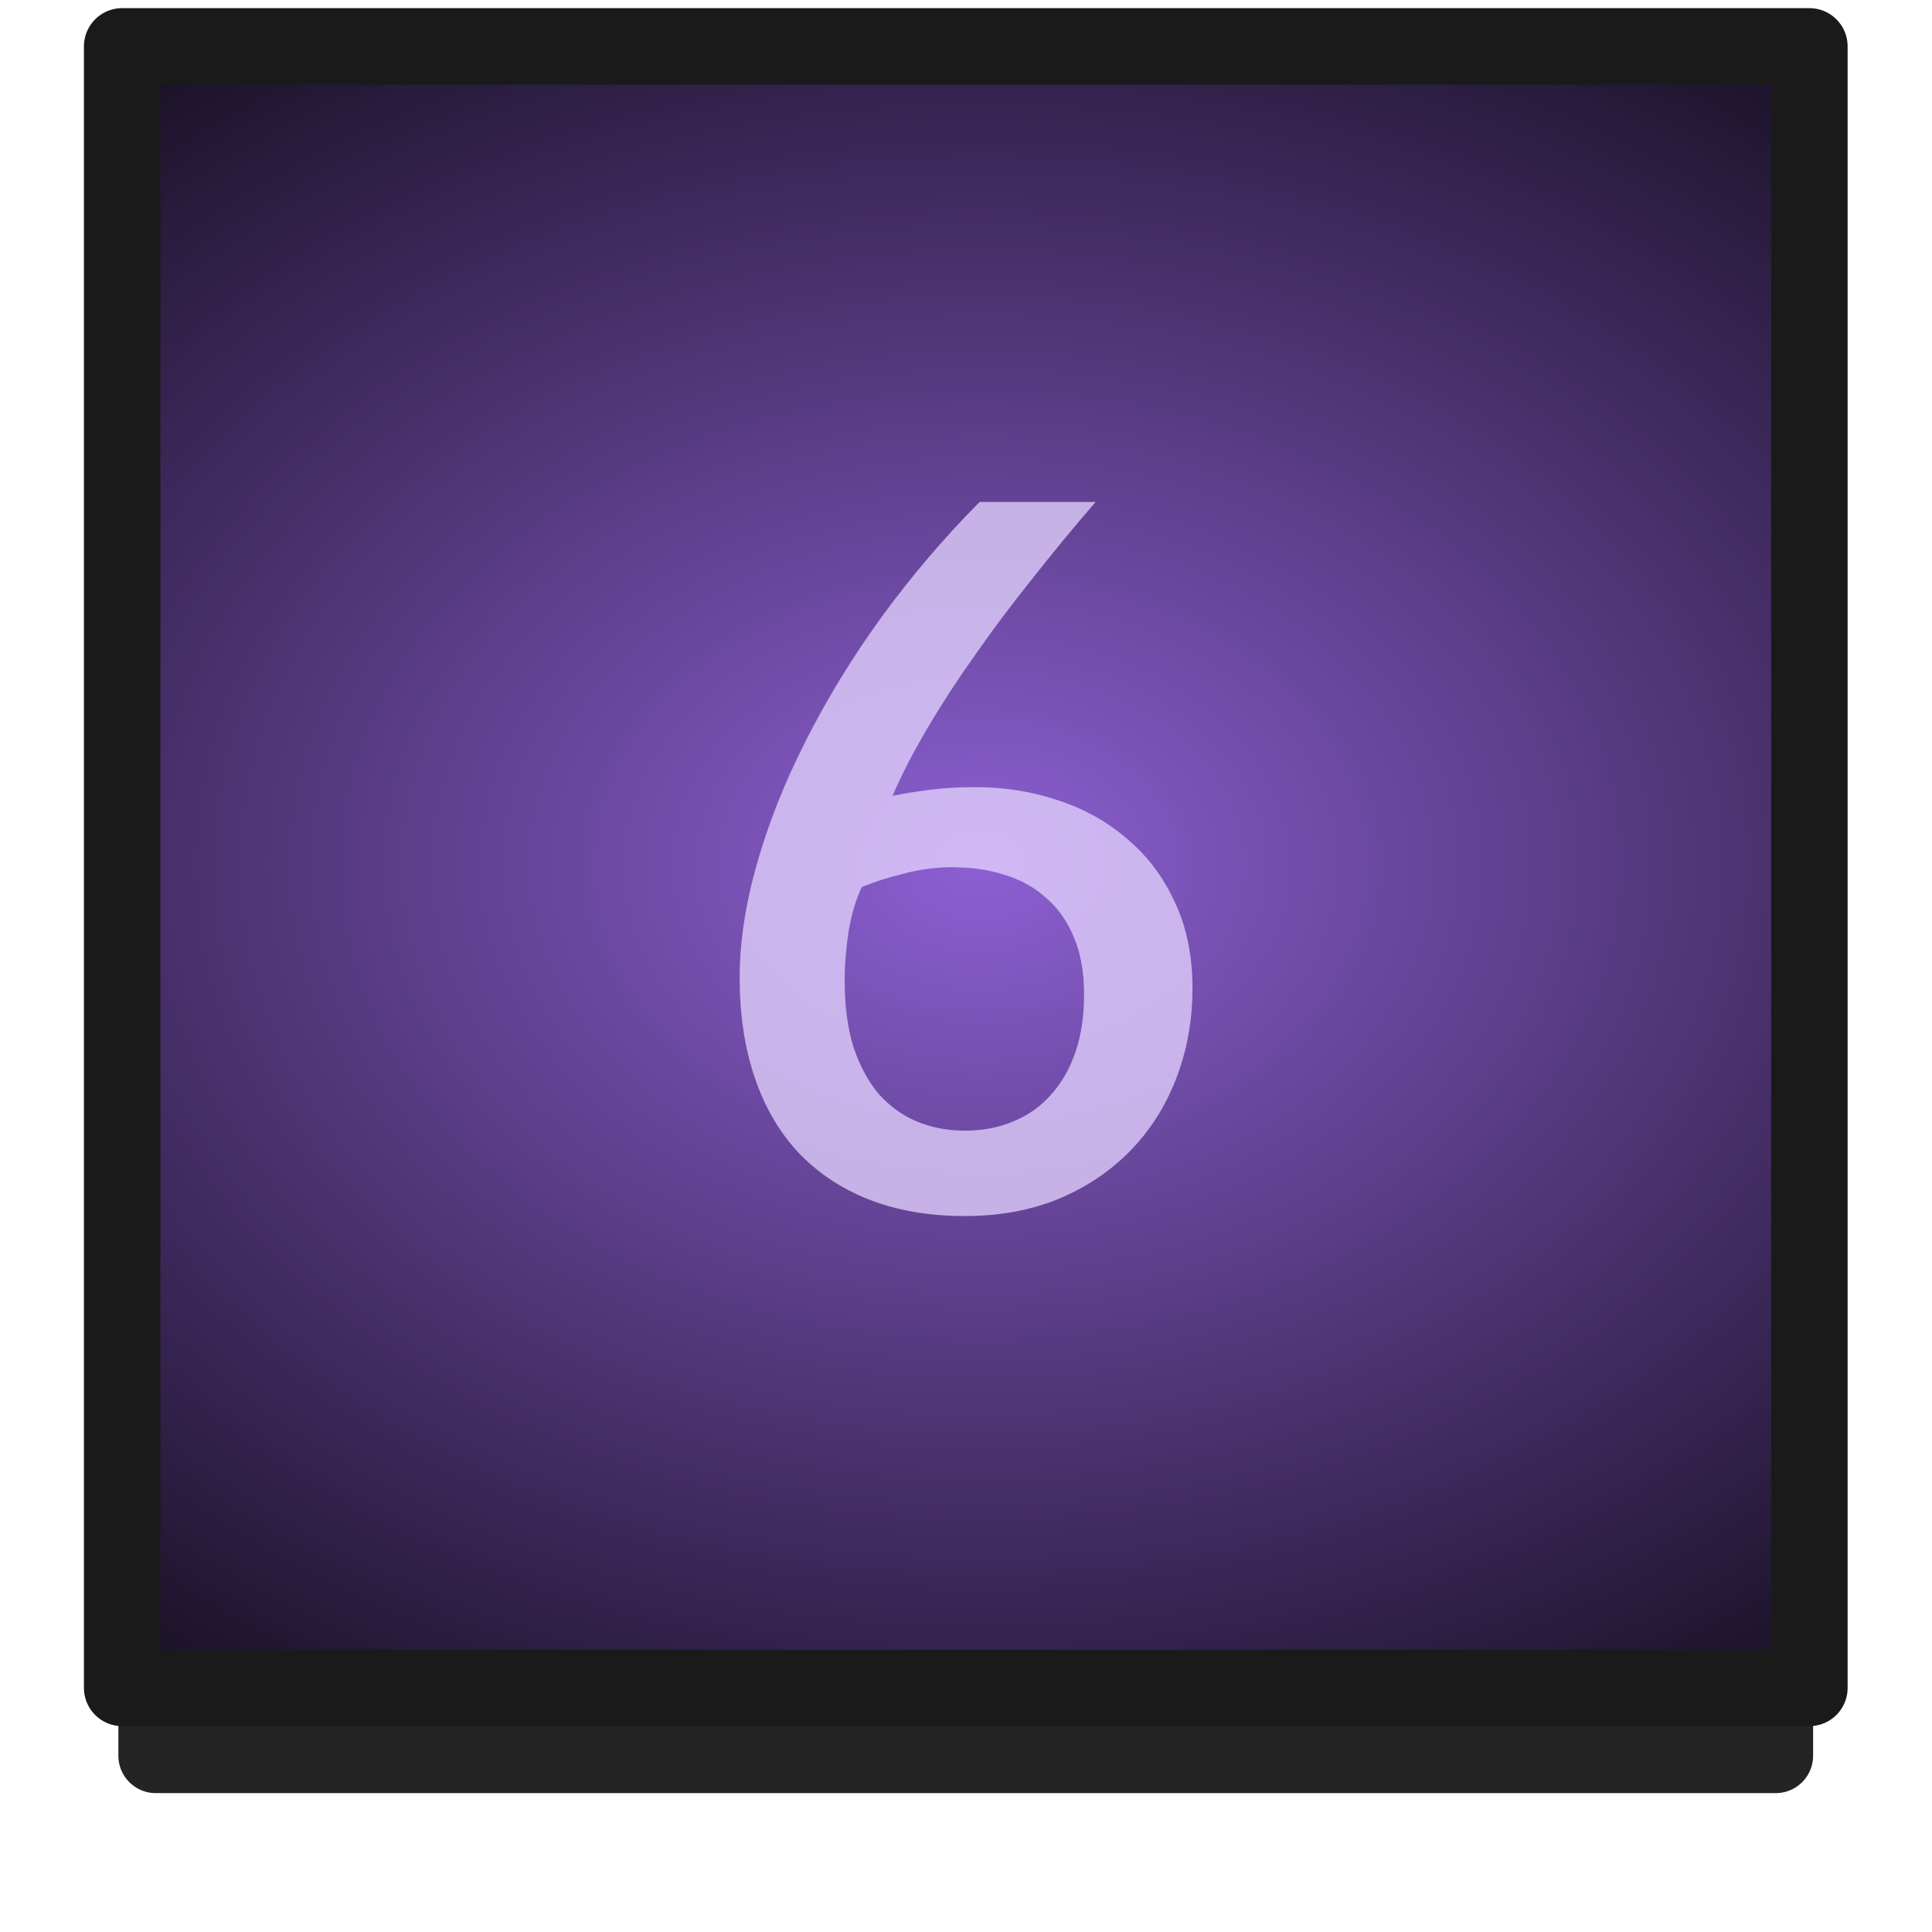 <?xml version="1.0" encoding="UTF-8" standalone="no"?>
<!-- Created with Inkscape (http://www.inkscape.org/) -->

<svg
   xmlns:dc="http://purl.org/dc/elements/1.1/"
   xmlns:cc="http://creativecommons.org/ns#"
   xmlns:rdf="http://www.w3.org/1999/02/22-rdf-syntax-ns#"
   xmlns:svg="http://www.w3.org/2000/svg"
   xmlns="http://www.w3.org/2000/svg"
   xmlns:xlink="http://www.w3.org/1999/xlink"
   xmlns:sodipodi="http://sodipodi.sourceforge.net/DTD/sodipodi-0.dtd"
   xmlns:inkscape="http://www.inkscape.org/namespaces/inkscape"
   width="26"
   height="26"
   viewBox="0 0 26 26"
   id="svg2"
   version="1.1"
   inkscape:version="0.91 r13725"
   sodipodi:docname="btn_hotcue_6_over.svg">
  <defs
     id="defs4">
    <linearGradient
       inkscape:collect="always"
       id="linearGradient4733">
      <stop
         style="stop-color:#8d5fd3;stop-opacity:1"
         offset="0"
         id="stop4735" />
      <stop
         style="stop-color:#000000;stop-opacity:1"
         offset="1"
         id="stop4737" />
    </linearGradient>
    <pattern
       y="0"
       x="0"
       height="6"
       width="6"
       patternUnits="userSpaceOnUse"
       id="EMFhbasepattern" />
    <radialGradient
       inkscape:collect="always"
       xlink:href="#linearGradient4733"
       id="radialGradient4725-4-0-0"
       cx="767.957"
       cy="167.477"
       fx="767.957"
       fy="167.477"
       r="24.597"
       gradientTransform="matrix(0.909,1.7221931e-7,4.472905e-5,0.675,-721.901,924.956)"
       gradientUnits="userSpaceOnUse" />
    <pattern
       y="0"
       x="0"
       height="6"
       width="6"
       patternUnits="userSpaceOnUse"
       id="EMFhbasepattern-4" />
    <pattern
       y="0"
       x="0"
       height="6"
       width="6"
       patternUnits="userSpaceOnUse"
       id="EMFhbasepattern-45" />
  </defs>
  <sodipodi:namedview
     id="base"
     pagecolor="#ffffff"
     bordercolor="#666666"
     borderopacity="1.0"
     inkscape:pageopacity="0.0"
     inkscape:pageshadow="2"
     inkscape:zoom="10.24"
     inkscape:cx="-5.0057523"
     inkscape:cy="16.22198"
     inkscape:document-units="px"
     inkscape:current-layer="g4255"
     showgrid="false"
     units="px"
     inkscape:window-width="1920"
     inkscape:window-height="1028"
     inkscape:window-x="-8"
     inkscape:window-y="-8"
     inkscape:window-maximized="1"
     showguides="false" />
  <g
     inkscape:label="Layer 1"
     inkscape:groupmode="layer"
     id="layer1"
     transform="translate(0,-1026.362)">
    <g
       id="g4255"
       transform="translate(37.027,0)">
      <path
         style="opacity:0.859;fill:none;fill-opacity:1;stroke:#000000;stroke-width:1.006;stroke-linecap:round;stroke-linejoin:round;stroke-miterlimit:4;stroke-dasharray:none;stroke-dashoffset:0;stroke-opacity:1"
         d="m -34.931,1028.001 21.801,0 0,21.989 -21.801,0 z"
         id="rect4183-39-0-0-1-8-7-4" />
      <path
         style="opacity:1;fill:url(#radialGradient4725-4-0-0);fill-opacity:1;stroke:none;stroke-width:1.029;stroke-linecap:round;stroke-linejoin:round;stroke-miterlimit:4;stroke-dasharray:none;stroke-dashoffset:0;stroke-opacity:1"
         d="m -35.383,1027.089 22.706,0 0,22.091 -22.706,0 z"
         id="rect4183-39-0-0-1-8-2" />
      <path
         transform="scale(1,-1)"
         style="opacity:1;fill:none;fill-opacity:1;stroke:#1a1a1a;stroke-width:1.029;stroke-linecap:round;stroke-linejoin:round;stroke-miterlimit:4;stroke-dasharray:none;stroke-dashoffset:0;stroke-opacity:1"
         d="m -35.383,-1049.077 22.706,0 0,22.091 -22.706,0 z"
         id="rect4183-39-0-0-1-8-78-3" />
      <path
         style="font-style:normal;font-variant:normal;font-weight:normal;font-stretch:normal;font-size:15px;line-height:100%;font-family:'Estrangelo Edessa';-inkscape-font-specification:'Estrangelo Edessa, Normal';text-align:start;letter-spacing:0px;word-spacing:0px;writing-mode:lr-tb;text-anchor:start;fill:#e5d5ff;fill-opacity:1;stroke:none;stroke-width:1px;stroke-linecap:butt;stroke-linejoin:miter;stroke-opacity:1;opacity:0.755"
         d="m -23.845,1033.118 c -0.479,0.483 -0.918,1 -1.318,1.547 -0.396,0.547 -0.734,1.101 -1.018,1.662 -0.283,0.557 -0.502,1.107 -0.658,1.654 -0.156,0.547 -0.234,1.06 -0.234,1.539 0,0.488 0.065,0.931 0.197,1.326 0.132,0.396 0.324,0.732 0.578,1.01 0.259,0.278 0.577,0.493 0.953,0.644 0.381,0.151 0.814,0.227 1.303,0.227 0.459,0 0.876,-0.075 1.252,-0.227 0.376,-0.156 0.698,-0.371 0.967,-0.644 0.269,-0.274 0.477,-0.599 0.623,-0.975 0.146,-0.376 0.221,-0.783 0.221,-1.223 0,-0.439 -0.081,-0.827 -0.242,-1.164 -0.156,-0.337 -0.368,-0.617 -0.637,-0.842 -0.264,-0.23 -0.575,-0.404 -0.932,-0.521 -0.352,-0.117 -0.723,-0.176 -1.113,-0.176 -0.229,0 -0.436,0.013 -0.621,0.037 -0.186,0.024 -0.351,0.051 -0.492,0.08 0.127,-0.293 0.286,-0.6 0.477,-0.922 0.19,-0.322 0.405,-0.651 0.645,-0.988 0.239,-0.342 0.496,-0.684 0.77,-1.025 0.273,-0.347 0.554,-0.688 0.842,-1.02 l -1.561,0 z m -0.344,4.916 c 0.244,0 0.472,0.033 0.682,0.102 0.215,0.063 0.4,0.167 0.557,0.309 0.161,0.137 0.285,0.312 0.373,0.527 0.093,0.215 0.139,0.473 0.139,0.775 0,0.288 -0.039,0.548 -0.117,0.777 -0.078,0.225 -0.187,0.414 -0.328,0.57 -0.137,0.156 -0.306,0.276 -0.506,0.359 -0.195,0.083 -0.413,0.125 -0.652,0.125 -0.234,0 -0.452,-0.042 -0.652,-0.125 -0.195,-0.083 -0.365,-0.207 -0.512,-0.373 -0.142,-0.171 -0.255,-0.382 -0.338,-0.631 -0.078,-0.254 -0.117,-0.55 -0.117,-0.887 0,-0.22 0.019,-0.441 0.053,-0.666 0.039,-0.23 0.098,-0.428 0.176,-0.594 0.156,-0.068 0.343,-0.128 0.562,-0.182 0.22,-0.059 0.447,-0.088 0.682,-0.088 z"
         id="text4145"
         inkscape:connector-curvature="0" />
    </g>
  </g>
</svg>
